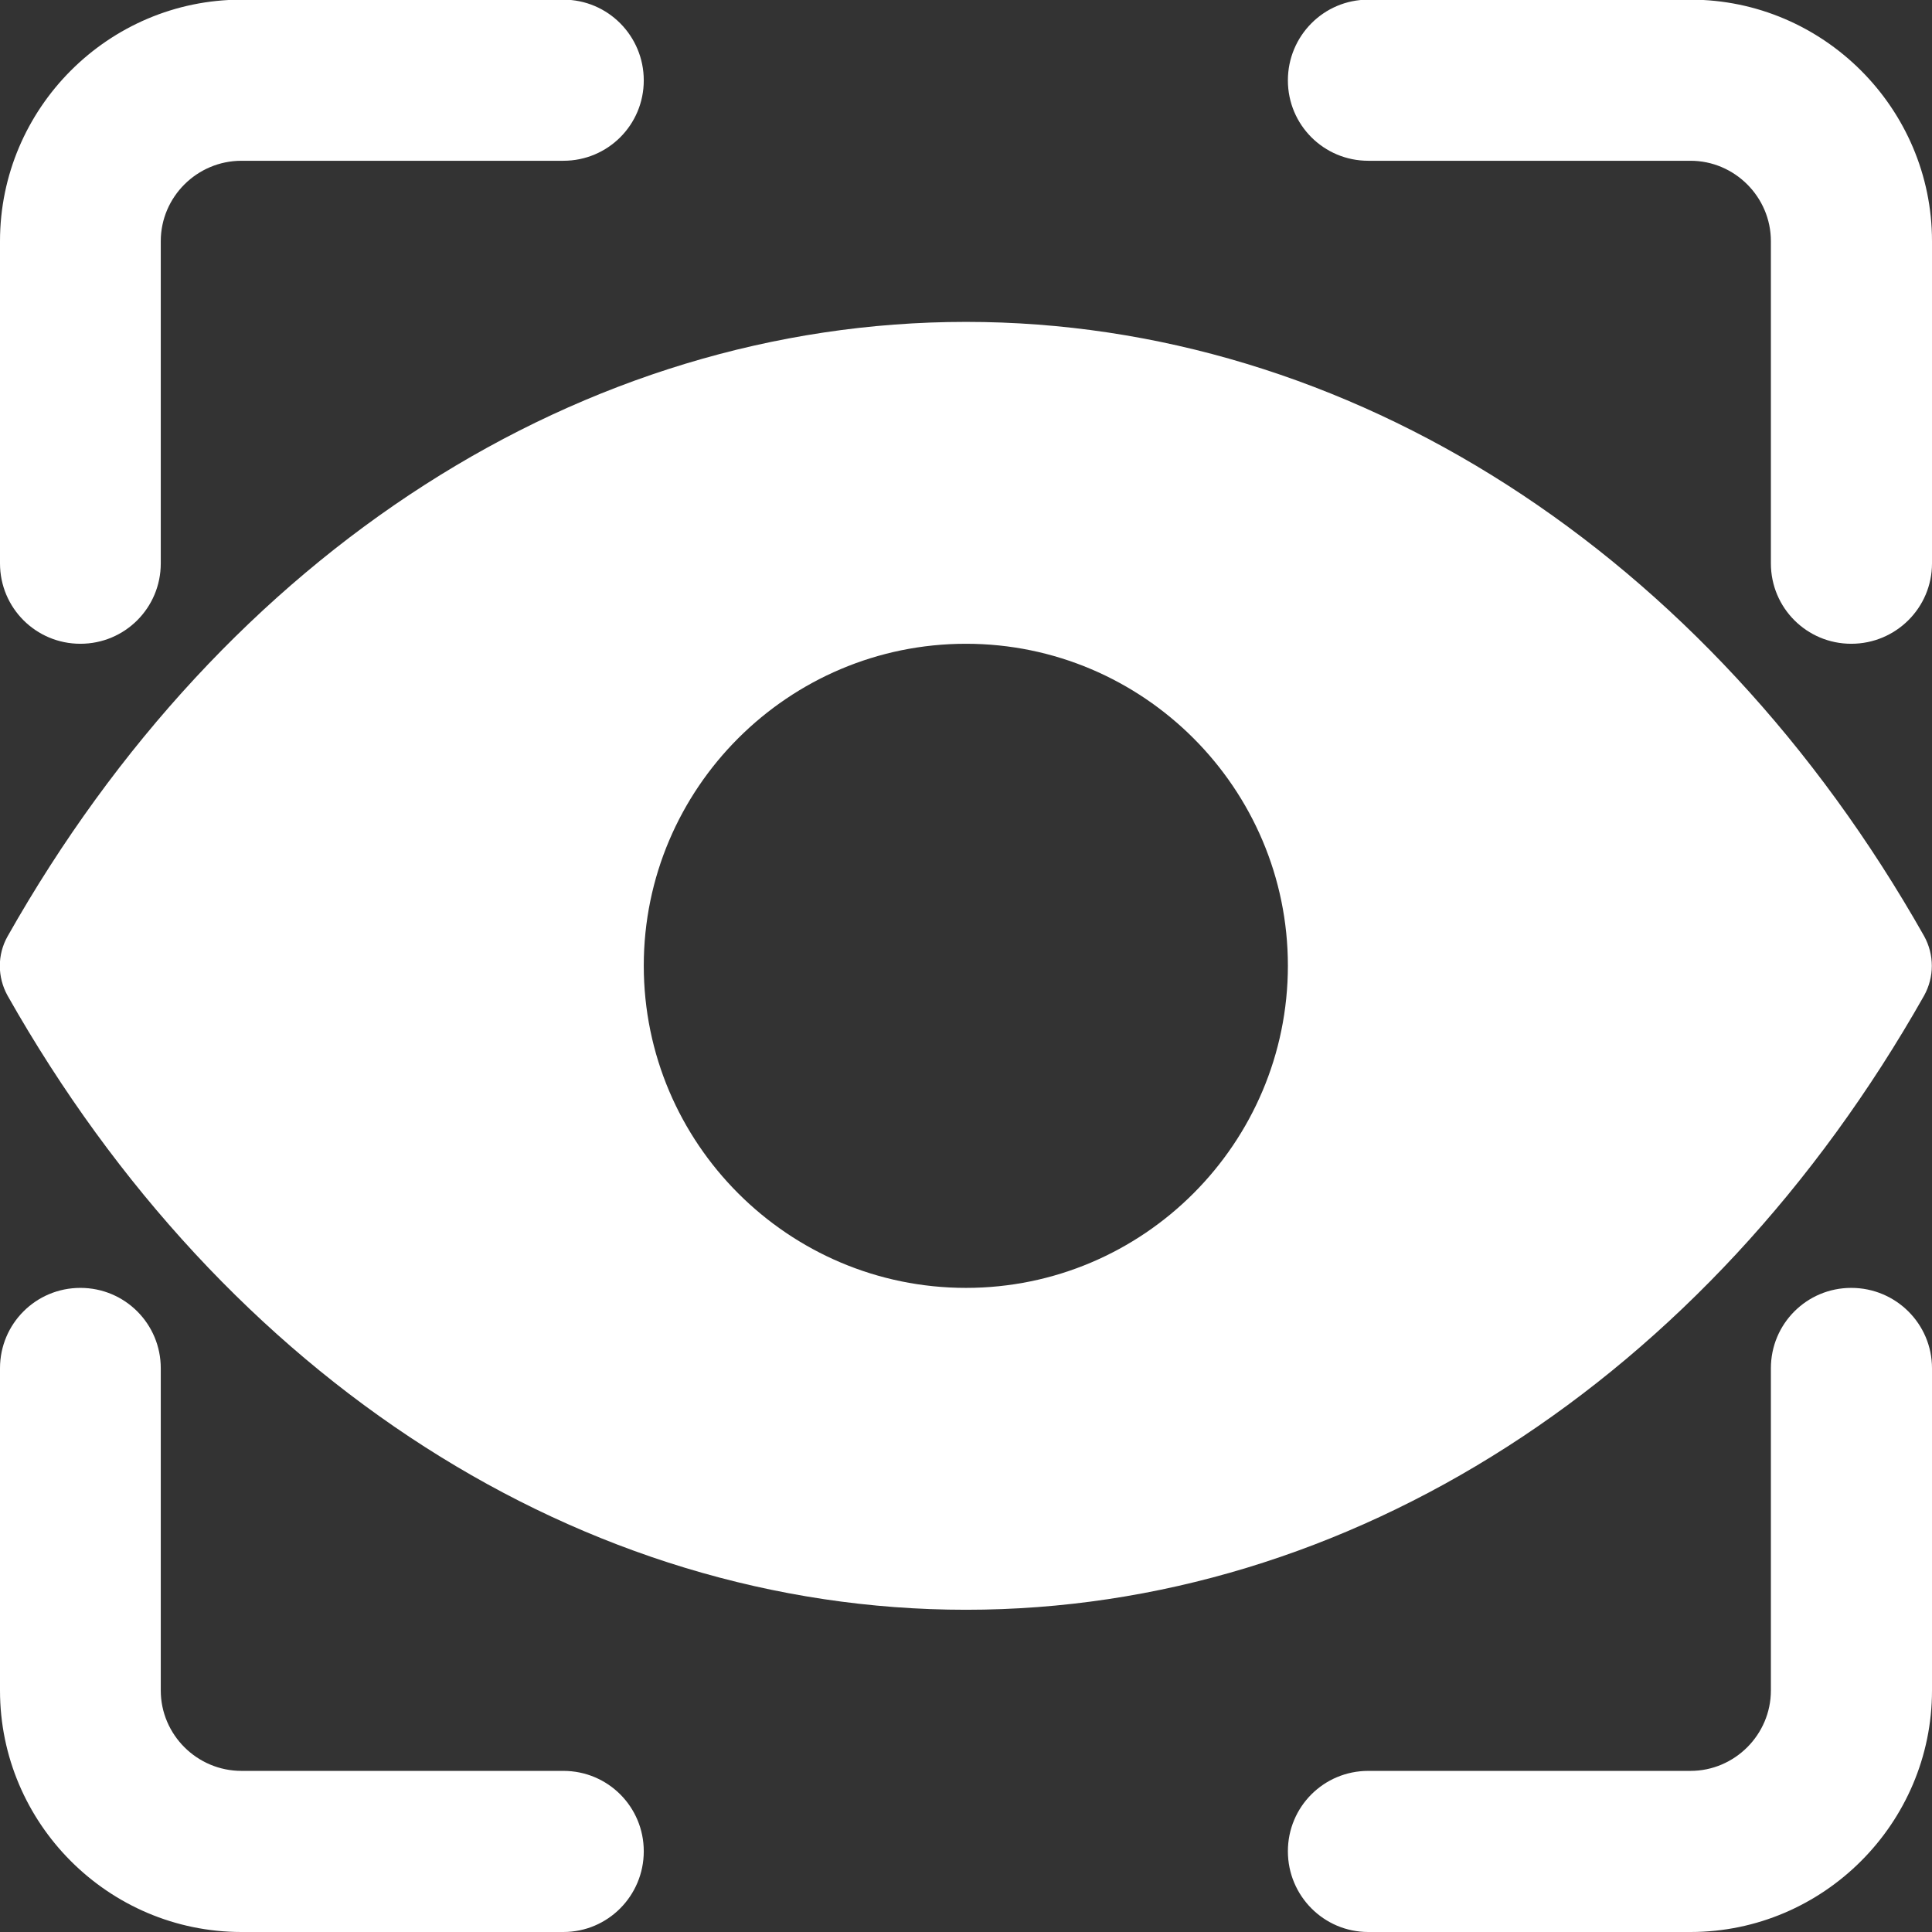 <svg width="56" height="56" viewBox="0 0 56 56" fill="none" xmlns="http://www.w3.org/2000/svg" xmlns:xlink="http://www.w3.org/1999/xlink">
	<rect x="0" y="0" width="56" height="56" fill="#333333" stroke="none"/>
	<desc>
			Created with Pixso.
	</desc>
	<defs>
		<clipPath id="clip43_16">
			<rect id="Icons/eye-scanner 1" width="56" height="56" transform="matrix(1 0 0 -1 0 56)" fill="white" fill-opacity="0"/>
		</clipPath>
	</defs>
	<rect id="Icons/eye-scanner 1" width="56" height="56" fill="#FFFFFF" fill-opacity="0"/>
	<rect id="Icons/eye-scanner 1" width="56" height="56" transform="matrix(1 0 0 -1 0 56)" fill="#FFFFFF" fill-opacity="0"/>
	<g clip-path="url(#clip43_16)">
		<path id="Vector" d="M55.77 28.86C49.47 40 39.09 46.66 28 46.66C16.9 46.66 6.52 40 0.22 28.86C-0.08 28.32 -0.08 27.67 0.22 27.14C6.52 15.99 16.9 9.33 28 9.33C39.09 9.33 49.47 15.99 55.77 27.13C56.07 27.67 56.07 28.32 55.77 28.86ZM28 18.66C22.85 18.66 18.66 22.85 18.66 27.99C18.66 33.14 22.85 37.33 28 37.33C33.14 37.33 37.33 33.14 37.33 27.99C37.33 22.85 33.14 18.66 28 18.66Z" fill="#FFFFFF" fill-opacity="1" fill-rule="nonzero"/>
		<path id="Vector" d="M53.66 37.33C52.37 37.33 51.33 38.37 51.33 39.66L51.33 49C51.33 50.28 50.28 51.33 49 51.33L39.66 51.33C38.37 51.33 37.33 52.37 37.33 53.66C37.33 54.95 38.37 56 39.66 56L49 56C52.85 56 56 52.85 56 49L56 39.66C56 38.37 54.95 37.33 53.66 37.33Z" fill="#FFFFFF" fill-opacity="1" fill-rule="nonzero"/>
		<path id="Vector" d="M2.33 37.33C1.04 37.33 0 38.37 0 39.66L0 49C0 52.85 3.14 56 7 56L16.33 56C17.62 56 18.66 54.95 18.66 53.66C18.66 52.37 17.62 51.33 16.33 51.33L7 51.33C5.71 51.33 4.66 50.28 4.66 49L4.66 39.66C4.66 38.37 3.62 37.33 2.33 37.33Z" fill="#FFFFFF" fill-opacity="1" fill-rule="nonzero"/>
		<path id="Vector" d="M49 -0.01L39.66 -0.01C38.37 -0.01 37.33 1.04 37.33 2.33C37.33 3.62 38.37 4.66 39.66 4.66L49 4.66C50.28 4.66 51.33 5.71 51.33 6.99L51.33 16.33C51.33 17.62 52.37 18.66 53.66 18.66C54.95 18.66 56 17.62 56 16.33L56 6.99C56 3.14 52.85 -0.01 49 -0.01Z" fill="#FFFFFF" fill-opacity="1" fill-rule="nonzero"/>
		<path id="Vector" d="M16.33 -0.01L7 -0.01C3.14 -0.01 0 3.14 0 6.99L0 16.33C0 17.62 1.04 18.66 2.33 18.66C3.62 18.66 4.66 17.62 4.66 16.33L4.66 6.99C4.66 5.71 5.71 4.66 7 4.66L16.33 4.66C17.62 4.66 18.66 3.62 18.66 2.33C18.66 1.04 17.62 -0.01 16.33 -0.01Z" fill="#FFFFFF" fill-opacity="1" fill-rule="nonzero"/>
	</g>
</svg>
